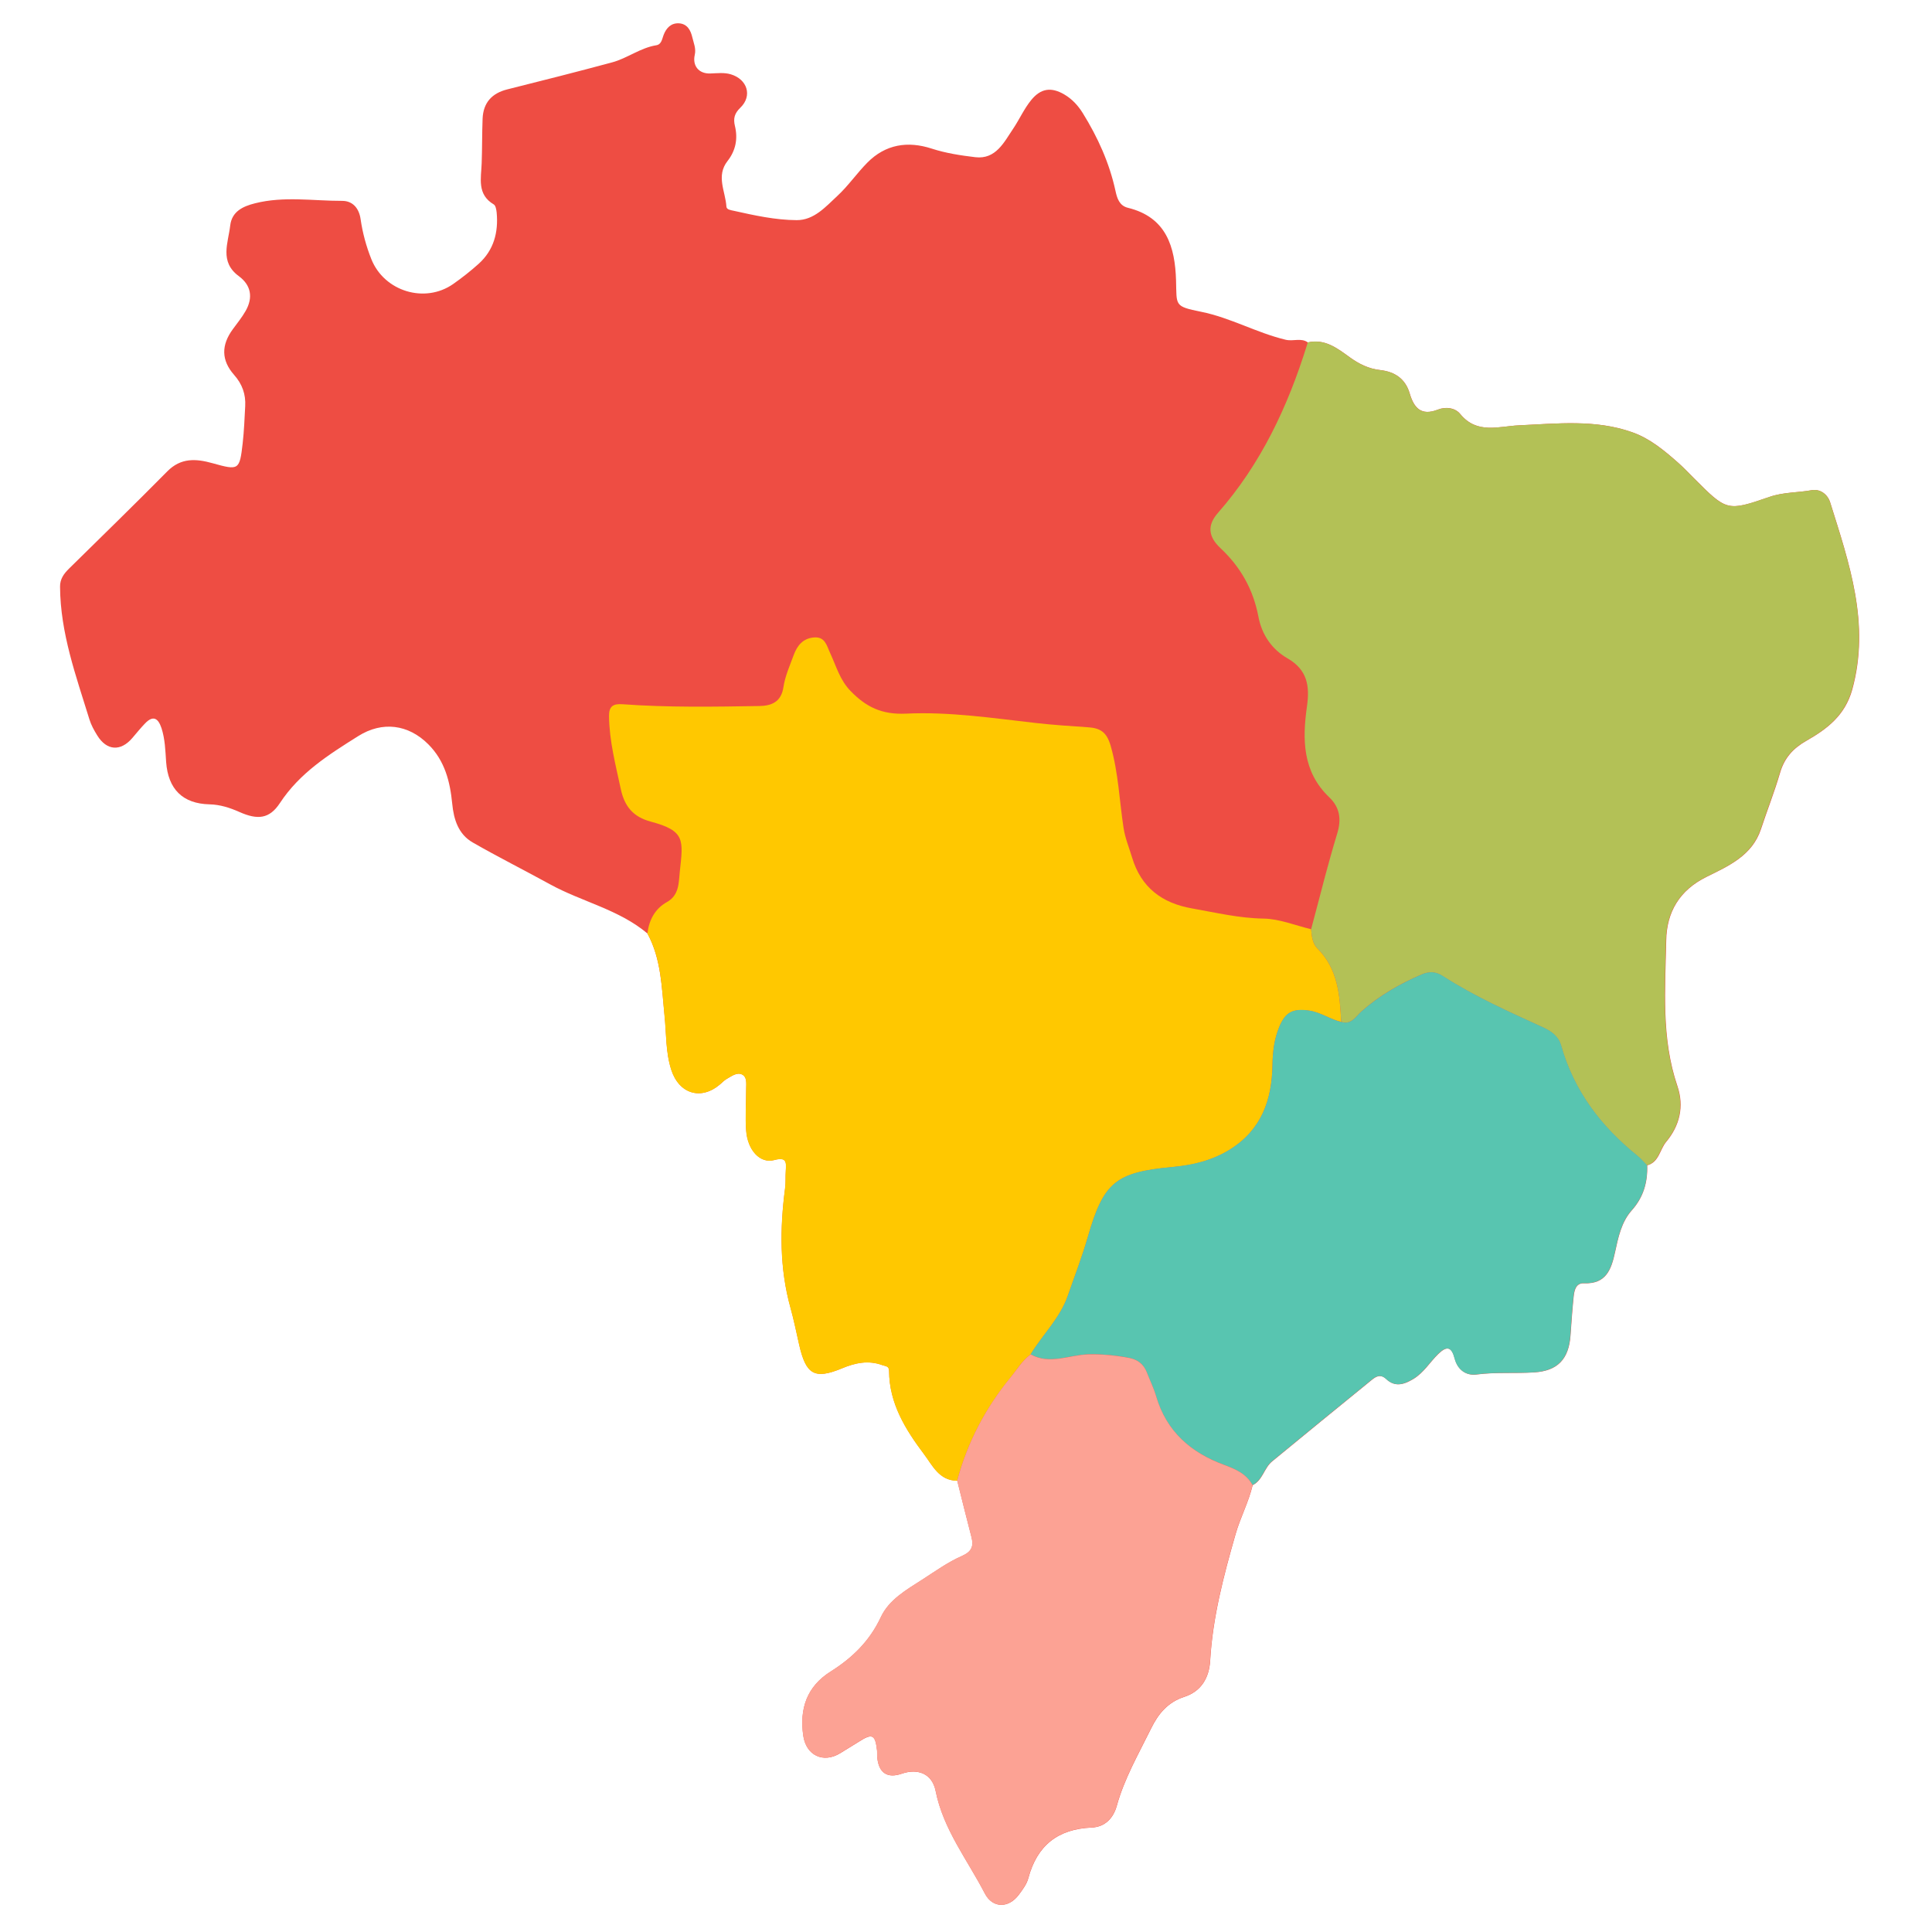 <svg xmlns="http://www.w3.org/2000/svg" xmlns:xlink="http://www.w3.org/1999/xlink" width="500" zoomAndPan="magnify" viewBox="0 0 375 375" height="500" preserveAspectRatio="xMidYMid meet" version="1.0"><defs><clipPath id="b14cf30f77"><path d="M 11.496 4.402 L 361 4.402 L 361 370 L 11.496 370 Z M 11.496 4.402 " clip-rule="nonzero"/></clipPath></defs><g clip-path="url(#b14cf30f77)"><path fill="#ee4d43" d="M 355.238 97.504 C 354.754 95.965 353.328 94.848 351.637 95.145 C 348.918 95.633 346.164 95.504 343.43 96.453 C 335.188 99.312 335.137 99.156 328.766 92.785 C 327.738 91.758 326.75 90.707 325.672 89.758 C 322.992 87.398 320.227 85.09 316.828 83.898 C 309.66 81.359 302.25 82.219 294.863 82.551 C 290.93 82.73 286.695 84.348 283.426 80.344 C 282.426 79.113 280.582 78.91 279.105 79.5 C 275.836 80.781 274.453 79.152 273.633 76.371 C 272.797 73.508 270.723 72.148 267.926 71.828 C 265.656 71.574 263.797 70.648 261.938 69.305 C 259.594 67.598 257.133 65.699 253.848 66.457 C 252.543 65.52 251.027 66.301 249.543 65.945 C 243.914 64.598 238.859 61.672 233.156 60.52 C 227.887 59.453 228.41 59.34 228.27 54.441 C 228.078 47.938 226.41 42.156 218.922 40.332 C 217.258 39.922 216.82 38.473 216.512 37.039 C 215.332 31.613 213.078 26.648 210.168 21.957 C 209.23 20.445 208.078 19.211 206.551 18.316 C 204.027 16.852 202.023 17.148 200.18 19.391 C 198.77 21.109 197.871 23.176 196.652 24.984 C 194.883 27.613 193.281 30.973 189.32 30.512 C 186.484 30.176 183.613 29.742 180.844 28.844 C 176.191 27.328 171.871 27.996 168.332 31.586 C 166.305 33.641 164.652 36.062 162.547 38.012 C 160.277 40.117 158.012 42.746 154.637 42.73 C 150.508 42.707 146.434 41.809 142.406 40.91 C 141.844 40.781 141.035 40.707 140.996 40.102 C 140.816 37.152 138.934 34.164 141.215 31.254 C 142.793 29.242 143.254 26.934 142.648 24.445 C 142.305 23.02 142.547 22.008 143.715 20.891 C 146.074 18.609 145.059 15.391 141.867 14.43 C 140.547 14.031 139.215 14.223 137.867 14.262 C 135.625 14.34 134.367 12.762 134.855 10.633 C 135.137 9.426 134.637 8.352 134.379 7.246 C 134.059 5.863 133.395 4.633 131.805 4.527 C 130.266 4.438 129.328 5.414 128.805 6.785 C 128.496 7.582 128.406 8.621 127.379 8.785 C 124.277 9.285 121.766 11.312 118.801 12.109 C 112.047 13.93 105.25 15.648 98.453 17.352 C 95.441 18.109 93.801 19.957 93.672 23.035 C 93.559 25.918 93.598 28.805 93.492 31.691 C 93.391 34.613 92.543 37.719 95.84 39.68 C 96.211 39.898 96.34 40.691 96.402 41.246 C 96.762 45.09 95.852 48.543 92.918 51.195 C 91.352 52.605 89.672 53.926 87.953 55.133 C 82.453 58.969 74.582 56.555 72.082 50.312 C 71.082 47.797 70.375 45.207 69.992 42.527 C 69.695 40.449 68.48 38.988 66.426 38.988 C 60.785 39 55.105 38.039 49.492 39.461 C 47.105 40.062 45.004 41.066 44.684 43.77 C 44.297 47.156 42.566 50.812 46.348 53.594 C 48.734 55.352 49.156 57.734 47.684 60.34 C 46.977 61.582 46.055 62.723 45.207 63.879 C 42.926 66.969 42.926 69.918 45.438 72.766 C 47.016 74.547 47.723 76.523 47.594 78.832 C 47.465 81.23 47.375 83.641 47.105 86.027 C 46.504 91.27 46.363 91.336 41.258 89.91 C 38.055 89.016 35.117 88.809 32.465 91.5 C 26.18 97.863 19.77 104.094 13.398 110.367 C 12.398 111.355 11.641 112.379 11.656 113.867 C 11.707 122.871 14.758 131.207 17.359 139.645 C 17.695 140.734 18.27 141.773 18.875 142.746 C 20.719 145.734 23.426 145.902 25.695 143.234 C 26.504 142.285 27.285 141.324 28.145 140.426 C 29.746 138.746 30.719 139.438 31.348 141.336 C 32.039 143.465 32.094 145.684 32.246 147.891 C 32.629 153.199 35.477 155.996 40.656 156.121 C 42.734 156.172 44.605 156.777 46.477 157.609 C 50.004 159.176 52.297 158.969 54.336 155.867 C 58.184 150.004 63.824 146.465 69.531 142.875 C 74.223 139.926 79.273 140.594 83.145 144.477 C 86.352 147.695 87.352 151.699 87.773 155.969 C 88.07 159.059 88.969 161.934 91.773 163.535 C 96.688 166.355 101.762 168.895 106.727 171.625 C 112.93 175.039 120.109 176.512 125.676 181.195 C 128.367 186.168 128.43 191.684 128.996 197.109 C 129.367 200.637 129.188 204.215 130.316 207.664 C 131.816 212.293 136.059 213.613 139.727 210.496 C 140.164 210.125 140.574 209.688 141.059 209.406 C 141.969 208.895 143.008 208.086 143.996 208.523 C 145.074 209.008 144.844 210.344 144.844 211.383 C 144.855 214.074 144.637 216.781 144.844 219.449 C 145.125 223.23 147.547 225.887 150.277 225.156 C 152.664 224.512 152.652 225.516 152.535 227.195 C 152.457 228.348 152.547 229.516 152.395 230.656 C 151.383 238.441 151.305 246.148 153.445 253.816 C 154.098 256.176 154.586 258.625 155.137 261.023 C 156.445 266.719 158.047 267.832 163.445 265.578 C 166.012 264.512 168.562 263.961 171.281 264.961 C 171.895 265.191 172.586 265.102 172.586 266.102 C 172.613 272.41 175.793 277.488 179.371 282.246 C 181 284.402 182.305 287.402 185.805 287.391 C 187.051 282.762 188.871 278.426 191.254 274.387 C 188.871 278.426 187.051 282.762 185.805 287.391 C 186.715 291.02 187.613 294.648 188.551 298.266 C 189.023 300.098 188.68 301.148 186.691 302.035 C 183.984 303.215 181.535 304.996 179.035 306.602 C 175.961 308.574 172.562 310.512 170.996 313.859 C 168.816 318.539 165.445 321.797 161.215 324.465 C 156.613 327.363 155.164 331.672 155.922 336.891 C 156.473 340.738 159.805 342.316 163.102 340.289 C 164.332 339.531 165.562 338.789 166.781 338.02 C 169.316 336.402 169.895 336.688 170.242 339.738 C 170.293 340.211 170.242 340.699 170.293 341.176 C 170.586 344.148 172.254 345.227 175.023 344.277 C 178.203 343.176 180.945 344.305 181.613 347.625 C 183.113 355.113 187.793 361 191.164 367.527 C 192.664 370.414 195.77 370.426 197.742 367.785 C 198.488 366.785 199.293 365.719 199.602 364.551 C 201.293 358.219 205.32 355.012 211.871 354.73 C 214.461 354.625 216.09 352.945 216.77 350.512 C 218.246 345.176 221.012 340.418 223.426 335.508 C 224.809 332.672 226.668 330.391 229.898 329.352 C 233.168 328.285 234.707 325.656 234.898 322.297 C 235.387 313.898 237.527 305.816 239.824 297.789 C 240.746 294.57 242.359 291.57 243.145 288.273 C 245.105 287.312 245.359 284.941 246.926 283.66 C 253.375 278.363 259.824 273.078 266.297 267.82 C 267.117 267.152 268.004 266.668 269.082 267.691 C 270.773 269.281 272.504 268.77 274.336 267.668 C 276.391 266.422 277.543 264.395 279.184 262.805 C 280.875 261.164 281.773 261.445 282.363 263.703 C 282.941 265.91 284.582 267.062 286.621 266.793 C 290.363 266.309 294.094 266.629 297.824 266.383 C 302.328 266.09 304.504 263.832 304.84 259.227 C 305.02 256.742 305.184 254.254 305.441 251.766 C 305.57 250.496 305.852 249.02 307.469 249.086 C 311.711 249.266 312.75 246.441 313.469 243.133 C 314.098 240.223 314.699 237.211 316.738 234.926 C 319.008 232.387 319.828 229.477 319.727 226.195 C 322.031 225.578 322.16 223.141 323.406 221.641 C 326.031 218.5 326.93 214.781 325.598 210.828 C 322.441 201.57 323.227 191.992 323.418 182.516 C 323.52 177.078 325.941 172.82 331.266 170.191 C 335.469 168.113 340.098 166.098 341.805 160.945 C 343.008 157.289 344.43 153.711 345.508 150.02 C 346.355 147.133 348.008 145.285 350.609 143.797 C 354.613 141.516 358.113 138.898 359.523 133.859 C 363.047 121.047 358.945 109.328 355.238 97.504 Z M 250.516 179.246 C 251.145 179.426 251.785 179.617 252.414 179.797 C 251.785 179.602 251.145 179.426 250.516 179.246 Z M 254.504 180.359 C 254.543 180.207 254.594 180.051 254.633 179.91 C 254.578 180.051 254.543 180.207 254.504 180.359 Z M 256.426 173.051 C 257.016 170.82 257.594 168.602 258.223 166.395 C 257.605 168.613 257.016 170.832 256.426 173.051 Z M 256.426 173.051 " fill-opacity="1" fill-rule="nonzero"/></g><path fill="#ffc800" d="M 125.66 181.195 C 125.98 178.566 127.125 176.383 129.469 175.078 C 131.855 173.742 131.727 171.281 131.945 169.242 C 132.609 163.023 133.059 161.277 126.289 159.469 C 122.957 158.57 121.227 156.586 120.496 153.16 C 119.496 148.465 118.266 143.836 118.211 139.004 C 118.188 137.078 119.008 136.555 120.879 136.695 C 129.699 137.336 138.547 137.18 147.395 137.039 C 149.688 137 151.625 136.297 152.062 133.387 C 152.383 131.23 153.316 129.168 154.074 127.102 C 154.742 125.293 155.867 123.91 157.957 123.73 C 160.191 123.535 160.457 125.344 161.152 126.805 C 162.316 129.309 163.023 131.988 165.074 134.102 C 168.102 137.219 171.125 138.734 175.871 138.516 C 184.27 138.117 192.691 139.387 201.078 140.336 C 204.41 140.707 207.758 140.938 211.102 141.156 C 213.512 141.312 214.797 142.016 215.59 144.797 C 217.09 150.043 217.27 155.391 218.078 160.676 C 218.387 162.703 219.168 164.547 219.746 166.473 C 221.488 172.254 225.527 175.293 231.348 176.32 C 235.965 177.129 240.504 178.23 245.273 178.297 C 248.348 178.348 251.414 179.629 254.488 180.359 C 254.605 181.707 254.746 183.145 255.707 184.094 C 259.707 188.082 260.066 193.184 260.324 198.352 C 258.184 197.863 256.375 196.492 254.133 196.172 C 250.953 195.711 249.477 196.453 248.285 199.379 C 247.324 201.738 247.027 204.16 246.988 206.688 C 246.887 213.473 244.875 219.293 238.734 223.129 C 235.27 225.281 231.5 226.168 227.566 226.527 C 216.512 227.539 214.207 229.504 211.152 240.082 C 210.039 243.941 208.59 247.711 207.258 251.52 C 205.742 255.883 202.371 259.062 200.039 262.895 C 198.371 264.102 197.359 265.883 196.102 267.438 C 191.254 273.359 187.754 280.004 185.781 287.414 C 182.281 287.414 180.973 284.426 179.344 282.273 C 175.766 277.516 172.586 272.438 172.562 266.129 C 172.562 265.129 171.871 265.203 171.254 264.984 C 168.535 263.984 165.984 264.539 163.422 265.602 C 158.023 267.848 156.422 266.742 155.113 261.051 C 154.562 258.652 154.086 256.215 153.418 253.844 C 151.293 246.172 151.355 238.465 152.367 230.684 C 152.523 229.539 152.418 228.375 152.508 227.219 C 152.625 225.551 152.637 224.551 150.254 225.18 C 147.523 225.91 145.098 223.27 144.816 219.473 C 144.625 216.793 144.828 214.102 144.816 211.406 C 144.816 210.367 145.047 209.035 143.969 208.547 C 142.996 208.113 141.945 208.906 141.035 209.434 C 140.547 209.715 140.137 210.152 139.699 210.523 C 136.035 213.625 131.789 212.316 130.289 207.688 C 129.176 204.238 129.34 200.66 128.969 197.133 C 128.43 191.684 128.367 186.168 125.66 181.195 Z M 125.66 181.195 " fill-opacity="1" fill-rule="nonzero"/><path fill="#b3c156" d="M 260.324 198.352 C 260.066 193.184 259.707 188.082 255.707 184.094 C 254.746 183.145 254.605 181.707 254.488 180.359 C 256.156 174.168 257.684 167.922 259.555 161.777 C 260.414 158.957 260.027 156.688 258.016 154.762 C 252.785 149.773 252.773 143.492 253.684 137.09 C 254.246 133.117 253.746 130 249.898 127.781 C 246.887 126.051 244.938 123.23 244.27 119.754 C 243.27 114.469 240.836 110.082 236.898 106.402 C 234.477 104.133 234.309 101.941 236.398 99.555 C 244.734 90.066 249.953 78.945 253.668 67.02 C 253.723 66.84 253.773 66.648 253.824 66.469 C 257.117 65.711 259.566 67.609 261.914 69.316 C 263.773 70.664 265.633 71.586 267.902 71.844 C 270.695 72.148 272.773 73.508 273.605 76.383 C 274.414 79.164 275.812 80.793 279.082 79.512 C 280.555 78.934 282.402 79.141 283.402 80.359 C 286.66 84.348 290.902 82.73 294.84 82.562 C 302.223 82.23 309.633 81.371 316.801 83.91 C 320.199 85.117 322.969 87.422 325.648 89.77 C 326.727 90.719 327.727 91.785 328.738 92.797 C 335.098 99.172 335.148 99.324 343.406 96.465 C 346.137 95.516 348.895 95.656 351.609 95.156 C 353.289 94.848 354.727 95.965 355.215 97.516 C 358.918 109.34 363.023 121.062 359.457 133.848 C 358.047 138.887 354.547 141.504 350.547 143.785 C 347.93 145.273 346.277 147.133 345.445 150.004 C 344.367 153.688 342.945 157.277 341.738 160.93 C 340.035 166.086 335.406 168.102 331.199 170.18 C 325.879 172.809 323.469 177.078 323.352 182.5 C 323.172 191.98 322.391 201.559 325.531 210.816 C 326.879 214.766 325.969 218.484 323.34 221.629 C 322.082 223.129 321.969 225.551 319.66 226.18 C 319.047 225.566 318.492 224.887 317.828 224.348 C 310.773 218.68 305.504 211.777 303.004 202.941 C 302.492 201.148 301.133 200.172 299.469 199.402 C 292.84 196.379 286.172 193.391 280.016 189.441 C 278.672 188.566 277.402 188.516 275.953 189.133 C 271.684 190.965 267.723 193.223 264.223 196.34 C 263.172 197.289 262.297 198.98 260.324 198.352 Z M 260.324 198.352 " fill-opacity="1" fill-rule="nonzero"/><path fill="#58c5b0" d="M 260.324 198.352 C 262.297 198.98 263.172 197.289 264.246 196.324 C 267.746 193.223 271.707 190.953 275.977 189.117 C 277.426 188.504 278.695 188.555 280.043 189.426 C 286.195 193.391 292.863 196.363 299.492 199.391 C 301.16 200.148 302.52 201.121 303.031 202.93 C 305.531 211.766 310.801 218.664 317.852 224.332 C 318.52 224.871 319.082 225.551 319.688 226.168 C 319.801 229.465 318.969 232.363 316.699 234.902 C 314.66 237.195 314.07 240.199 313.43 243.109 C 312.711 246.43 311.672 249.238 307.43 249.059 C 305.812 248.996 305.531 250.469 305.402 251.738 C 305.148 254.227 304.98 256.715 304.801 259.203 C 304.469 263.805 302.289 266.062 297.789 266.359 C 294.055 266.602 290.324 266.281 286.582 266.77 C 284.543 267.039 282.902 265.883 282.324 263.68 C 281.734 261.422 280.836 261.141 279.145 262.781 C 277.504 264.371 276.352 266.41 274.301 267.641 C 272.477 268.742 270.734 269.258 269.043 267.668 C 267.953 266.641 267.082 267.129 266.262 267.793 C 259.785 273.055 253.324 278.336 246.887 283.633 C 245.324 284.914 245.066 287.289 243.105 288.25 C 241.898 286.055 239.785 285.133 237.605 284.324 C 231.105 281.941 226.371 277.836 224.387 270.977 C 223.938 269.41 223.191 267.938 222.602 266.41 C 222 264.832 220.871 263.895 219.23 263.574 C 216.59 263.062 213.977 262.805 211.242 262.871 C 207.512 262.961 203.758 264.949 200.039 262.871 C 202.371 259.035 205.742 255.855 207.258 251.496 C 208.578 247.688 210.039 243.93 211.152 240.055 C 214.207 229.477 216.512 227.527 227.566 226.5 C 231.5 226.141 235.27 225.258 238.734 223.102 C 244.875 219.27 246.887 213.445 246.988 206.664 C 247.027 204.137 247.324 201.711 248.285 199.352 C 249.477 196.43 250.953 195.684 254.133 196.148 C 256.375 196.492 258.184 197.863 260.324 198.352 Z M 260.324 198.352 " fill-opacity="1" fill-rule="nonzero"/><path fill="#fca294" d="M 200.051 262.883 C 203.77 264.961 207.539 262.973 211.258 262.883 C 213.988 262.82 216.602 263.09 219.246 263.59 C 220.871 263.91 222.016 264.844 222.617 266.422 C 223.207 267.949 223.938 269.422 224.398 270.988 C 226.398 277.848 231.129 281.953 237.617 284.34 C 239.797 285.145 241.926 286.055 243.117 288.262 C 242.348 291.559 240.719 294.559 239.797 297.777 C 237.5 305.805 235.359 313.871 234.875 322.285 C 234.68 325.645 233.141 328.273 229.875 329.336 C 226.641 330.391 224.781 332.66 223.398 335.492 C 220.988 340.406 218.219 345.164 216.746 350.496 C 216.066 352.945 214.438 354.613 211.848 354.715 C 205.293 354.984 201.27 358.203 199.578 364.539 C 199.27 365.707 198.461 366.785 197.719 367.773 C 195.742 370.426 192.641 370.414 191.141 367.516 C 187.77 360.988 183.074 355.102 181.59 347.613 C 180.922 344.289 178.18 343.164 175 344.266 C 172.23 345.227 170.562 344.137 170.266 341.16 C 170.215 340.688 170.266 340.199 170.215 339.727 C 169.855 336.672 169.281 336.391 166.754 338.008 C 165.535 338.777 164.305 339.52 163.074 340.277 C 159.777 342.305 156.445 340.727 155.895 336.879 C 155.152 331.66 156.598 327.352 161.191 324.453 C 165.422 321.797 168.793 318.527 170.973 313.848 C 172.535 310.488 175.922 308.562 179.012 306.586 C 181.512 304.984 183.973 303.203 186.664 302.023 C 188.664 301.148 189.012 300.086 188.523 298.254 C 187.574 294.637 186.691 291.008 185.781 287.379 C 187.77 279.965 191.254 273.32 196.102 267.398 C 197.371 265.871 198.383 264.09 200.051 262.883 Z M 200.051 262.883 " fill-opacity="1" fill-rule="nonzero"/></svg>